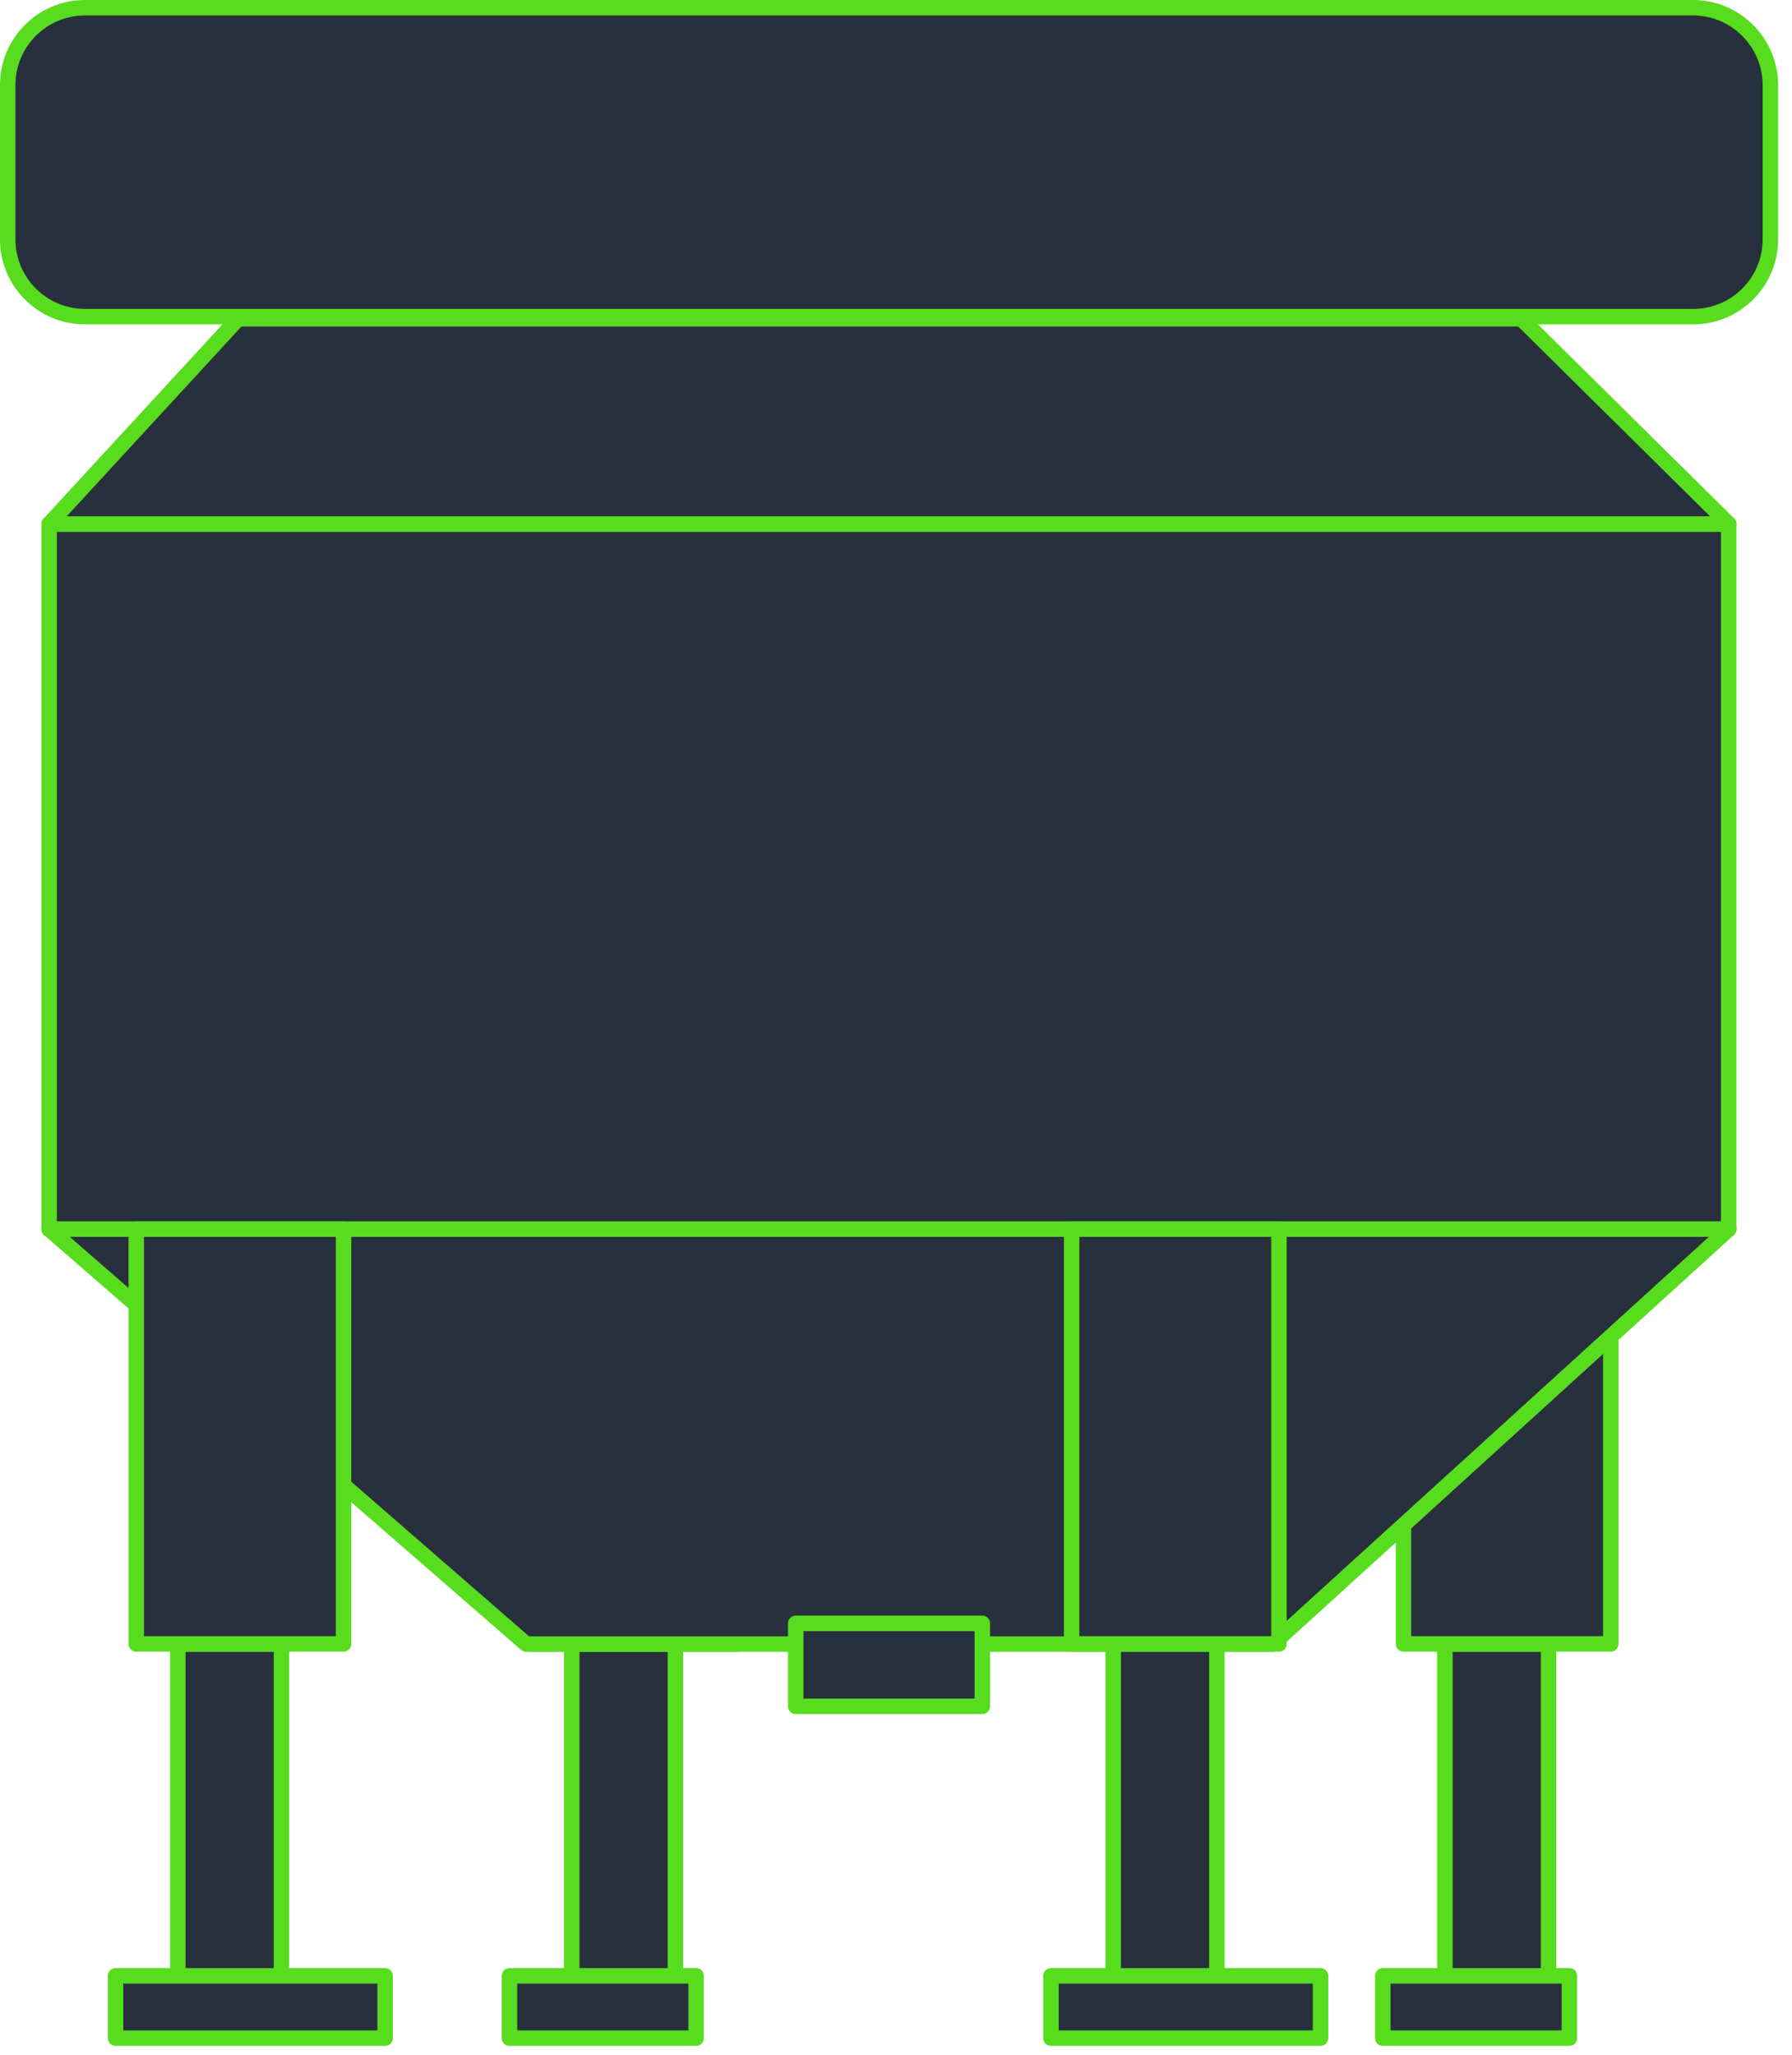 <svg width="116" height="133" viewBox="0 0 116 133" fill="none" xmlns="http://www.w3.org/2000/svg">
<g clip-path="url(#clip0_1087_156324)">
<path d="M43.72 106.39H37.01V130.55H43.72V106.39Z" fill="#29303D" stroke="#57DC1E" stroke-miterlimit="10" stroke-linecap="round" stroke-linejoin="round"/>
<path d="M45.06 127.86H32.98V131.89H45.06V127.86Z" fill="#29303D" stroke="#57DC1E" stroke-miterlimit="10" stroke-linecap="round" stroke-linejoin="round"/>
<path d="M47.74 79.54H34.32V106.38H47.74V79.54Z" fill="#29303D" stroke="#57DC1E" stroke-miterlimit="10" stroke-linecap="round" stroke-linejoin="round"/>
<path d="M100.24 106.39H93.53V130.55H100.24V106.39Z" fill="#29303D" stroke="#57DC1E" stroke-miterlimit="10" stroke-linecap="round" stroke-linejoin="round"/>
<path d="M101.59 127.86H89.51V131.89H101.59V127.86Z" fill="#29303D" stroke="#57DC1E" stroke-miterlimit="10" stroke-linecap="round" stroke-linejoin="round"/>
<path d="M104.27 79.54H90.85V106.38H104.27V79.54Z" fill="#29303D" stroke="#57DC1E" stroke-miterlimit="10" stroke-linecap="round" stroke-linejoin="round"/>
<path d="M111.9 33.91H3.18V79.55H111.9V33.91Z" fill="#29303D" stroke="#57DC1E" stroke-miterlimit="10" stroke-linecap="round" stroke-linejoin="round"/>
<path d="M98.48 20.63H15.41L3.18 33.91H111.91L98.48 20.63Z" fill="#29303D" stroke="#57DC1E" stroke-miterlimit="10" stroke-linecap="round" stroke-linejoin="round"/>
<path d="M82.38 106.39H34.06L3.18 79.54H111.91L82.38 106.39Z" fill="#29303D" stroke="#57DC1E" stroke-miterlimit="10" stroke-linecap="round" stroke-linejoin="round"/>
<path d="M63.59 105.05H51.51V110.42H63.59V105.05Z" fill="#29303D" stroke="#57DC1E" stroke-miterlimit="10" stroke-linecap="round" stroke-linejoin="round"/>
<path d="M109.59 0.5H5.5C2.74 0.5 0.5 2.74 0.5 5.5V15.49C0.5 18.25 2.74 20.49 5.5 20.49H109.6C112.36 20.49 114.6 18.25 114.6 15.49V5.5C114.59 2.74 112.35 0.5 109.59 0.5Z" fill="#29303D" stroke="#57DC1E" stroke-miterlimit="10" stroke-linecap="round" stroke-linejoin="round"/>
<path d="M18.22 106.39H11.51V130.55H18.22V106.39Z" fill="#29303D" stroke="#57DC1E" stroke-miterlimit="10" stroke-linecap="round" stroke-linejoin="round"/>
<path d="M24.93 127.86H7.48V131.89H24.93V127.86Z" fill="#29303D" stroke="#57DC1E" stroke-miterlimit="10" stroke-linecap="round" stroke-linejoin="round"/>
<path d="M22.24 79.54H8.82V106.38H22.24V79.54Z" fill="#29303D" stroke="#57DC1E" stroke-miterlimit="10" stroke-linecap="round" stroke-linejoin="round"/>
<path d="M78.77 106.39H72.06V130.55H78.77V106.39Z" fill="#29303D" stroke="#57DC1E" stroke-miterlimit="10" stroke-linecap="round" stroke-linejoin="round"/>
<path d="M85.48 127.86H68.03V131.89H85.48V127.86Z" fill="#29303D" stroke="#57DC1E" stroke-miterlimit="10" stroke-linecap="round" stroke-linejoin="round"/>
<path d="M82.79 79.54H69.37V106.38H82.79V79.54Z" fill="#29303D" stroke="#57DC1E" stroke-miterlimit="10" stroke-linecap="round" stroke-linejoin="round"/>
</g>
<defs>
<clipPath id="clip0_1087_156324">
<rect width="115.09" height="132.39" fill="white"/>
</clipPath>
</defs>
</svg>
